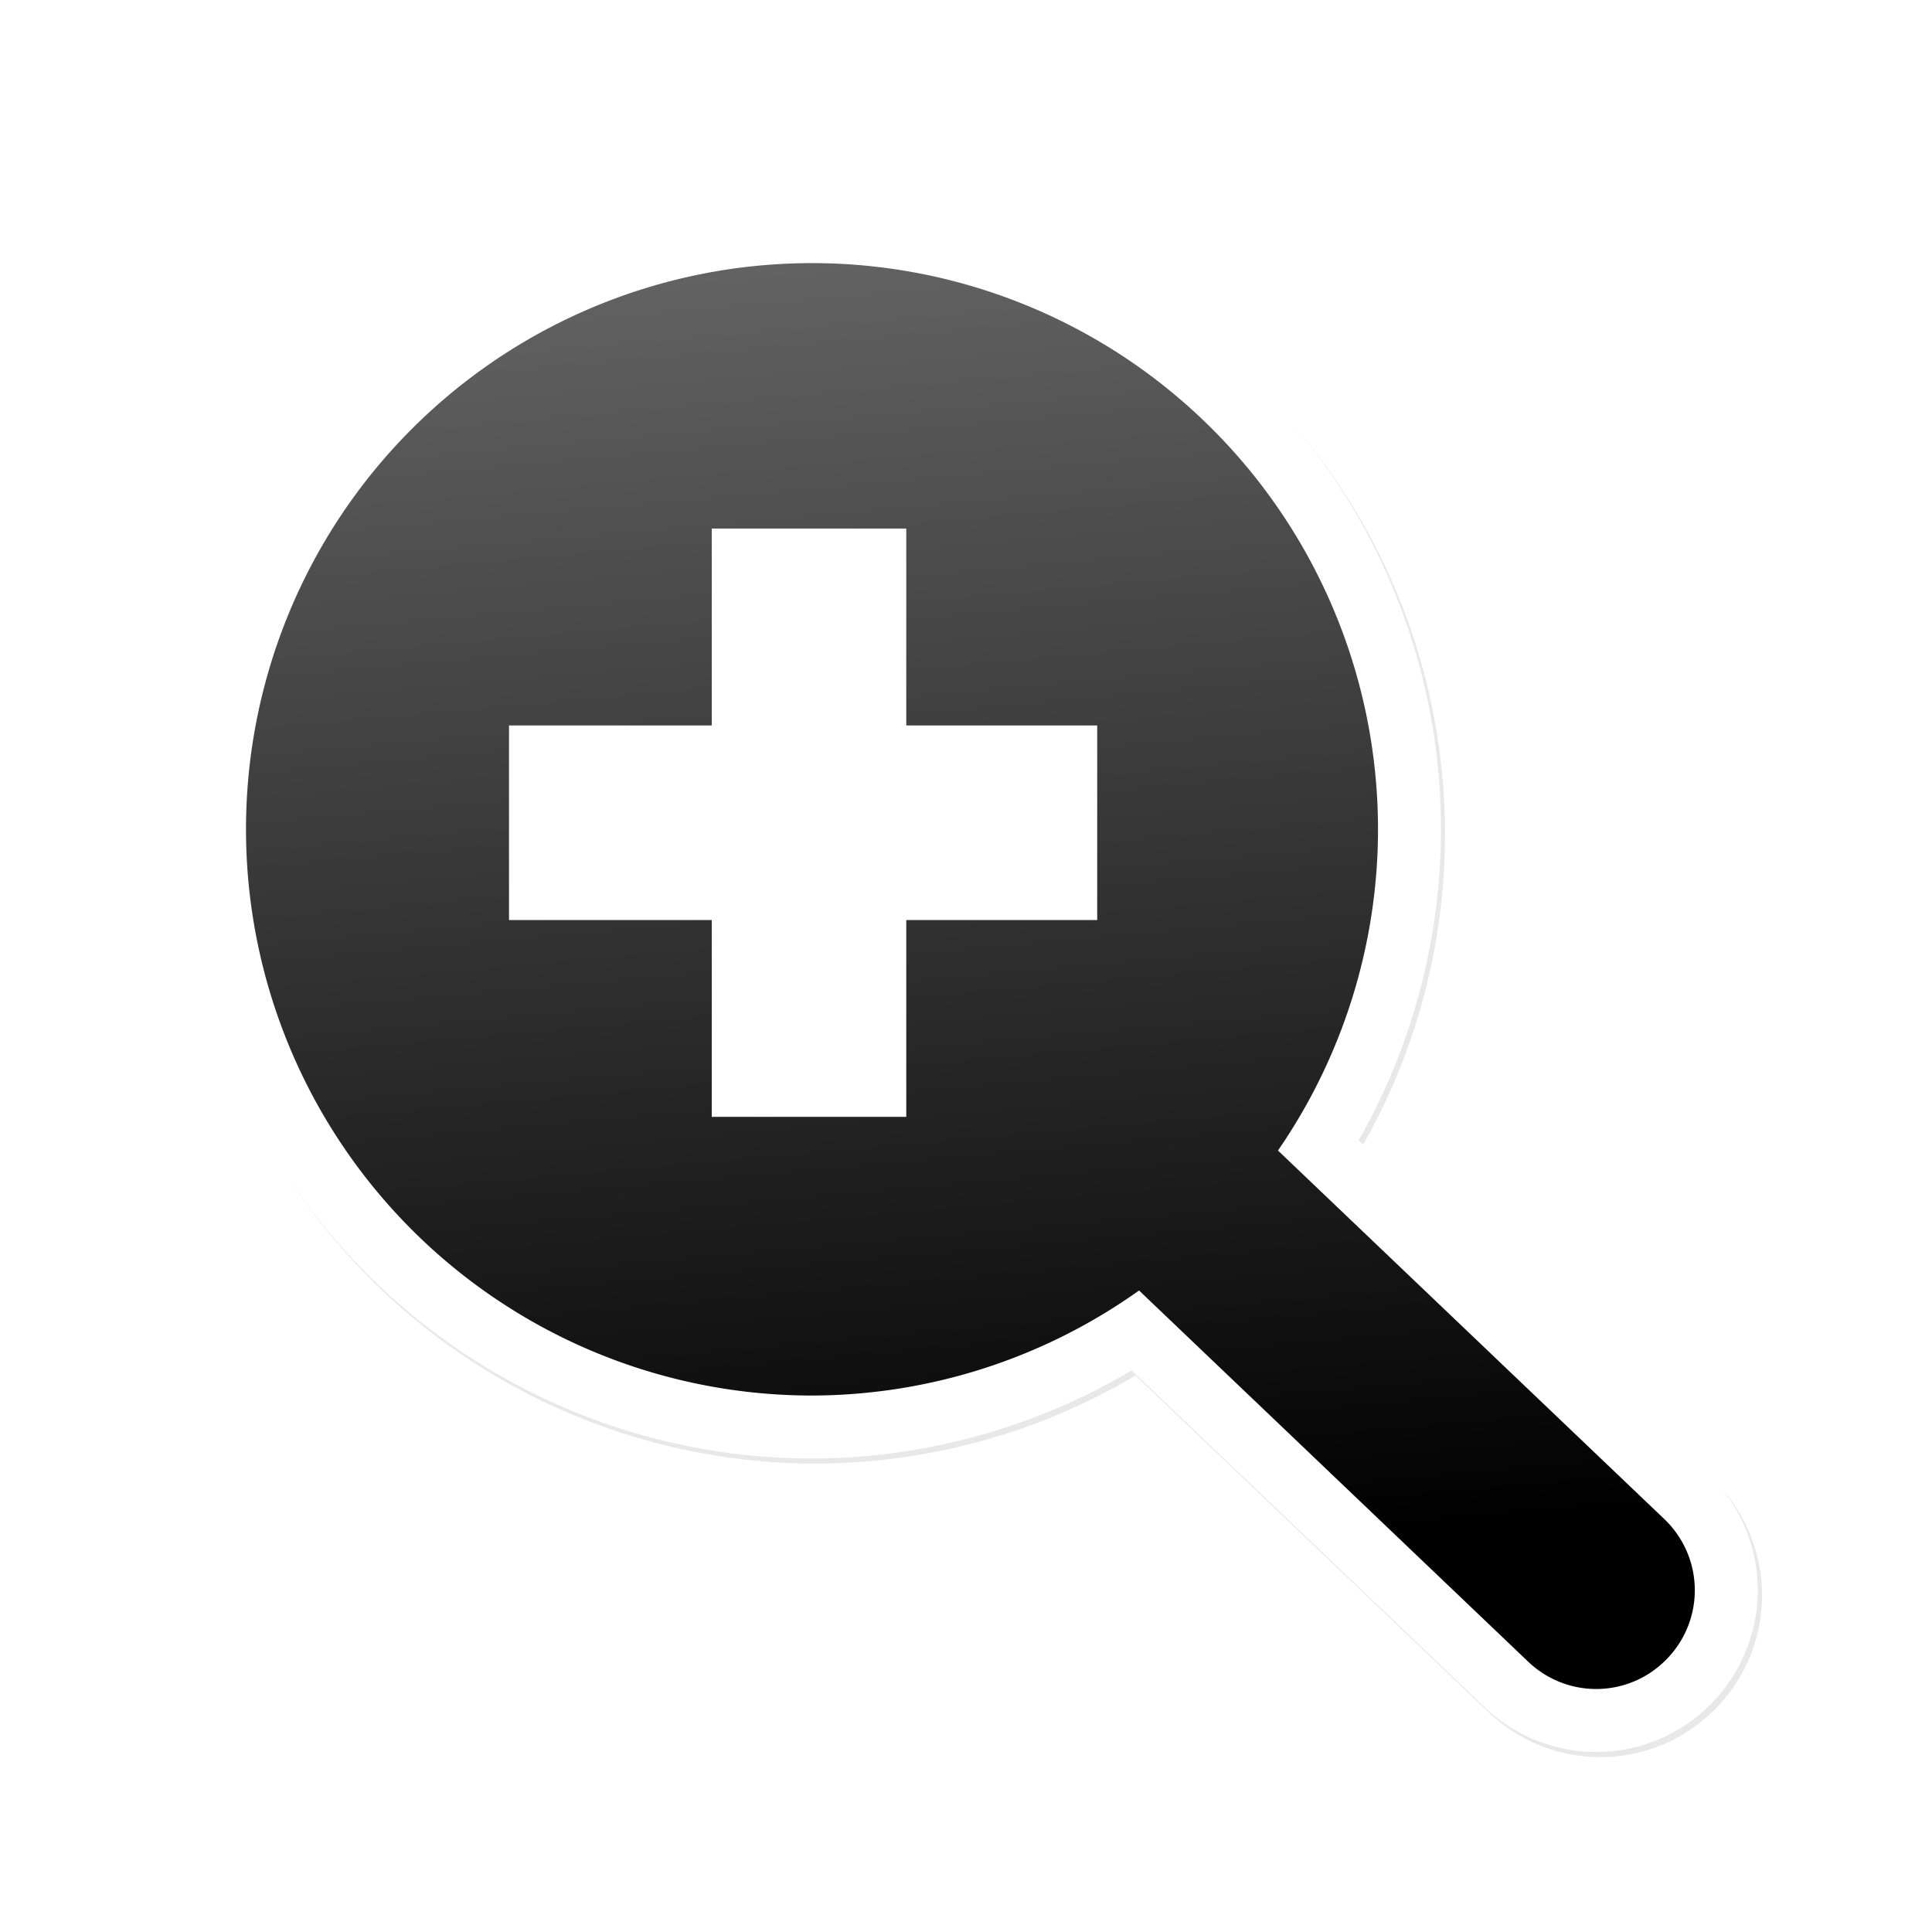 <?xml version="1.0" encoding="UTF-8" standalone="no"?>
<!-- Created with Inkscape (http://www.inkscape.org/) -->

<svg
   xmlns:dc="http://purl.org/dc/elements/1.1/"
   xmlns:cc="http://creativecommons.org/ns#"
   xmlns:rdf="http://www.w3.org/1999/02/22-rdf-syntax-ns#"
   xmlns:svg="http://www.w3.org/2000/svg"
   xmlns="http://www.w3.org/2000/svg"
   xmlns:xlink="http://www.w3.org/1999/xlink"
   xmlns:sodipodi="http://sodipodi.sourceforge.net/DTD/sodipodi-0.dtd"
   xmlns:inkscape="http://www.inkscape.org/namespaces/inkscape"
   width="100mm"
   height="100mm"
   viewBox="0 0 100 100"
   version="1.1"
   id="svg8"
   inkscape:version="0.92.3 (2405546, 2018-03-11)"
   sodipodi:docname="zoom-in.svg">
  <defs
     id="defs2">
    <clipPath
       id="clip1">
      <path
         id="path4225"
         d="m 17,10 14,0 0,20 -14,0 m 0,-20"
         inkscape:connector-curvature="0" />
    </clipPath>
    <clipPath
       id="clip2">
      <path
         id="path4228"
         d="m 41.895,19.992 c 0,10.582 -8.02,19.16 -17.895,19.16 -9.875,0 -17.891,-8.574 -17.891,-19.16 0,-10.586 8.02,-19.16 17.891,-19.16 9.879,0 17.895,8.574 17.895,19.16 m 0,0"
         inkscape:connector-curvature="0" />
    </clipPath>
    <clipPath
       id="clip1-3">
      <path
         inkscape:connector-curvature="0"
         d="m 17,10 14,0 0,20 -14,0 m 0,-20"
         id="path4225-2" />
    </clipPath>
    <clipPath
       id="clip2-0">
      <path
         inkscape:connector-curvature="0"
         d="m 41.895,19.992 c 0,10.582 -8.02,19.16 -17.895,19.16 -9.875,0 -17.891,-8.574 -17.891,-19.16 0,-10.586 8.02,-19.16 17.891,-19.16 9.879,0 17.895,8.574 17.895,19.16 m 0,0"
         id="path4228-6" />
    </clipPath>
    <clipPath
       id="clip1-8">
      <path
         inkscape:connector-curvature="0"
         d="m 17,10 14,0 0,20 -14,0 m 0,-20"
         id="path4225-5" />
    </clipPath>
    <clipPath
       id="clip2-6">
      <path
         inkscape:connector-curvature="0"
         d="m 41.895,19.992 c 0,10.582 -8.02,19.16 -17.895,19.16 -9.875,0 -17.891,-8.574 -17.891,-19.16 0,-10.586 8.02,-19.16 17.891,-19.16 9.879,0 17.895,8.574 17.895,19.16 m 0,0"
         id="path4228-1" />
    </clipPath>
    <clipPath
       id="clip1-3-1">
      <path
         id="path4225-2-5"
         d="m 17,10 14,0 0,20 -14,0 m 0,-20"
         inkscape:connector-curvature="0" />
    </clipPath>
    <clipPath
       id="clip2-0-9">
      <path
         id="path4228-6-8"
         d="m 41.895,19.992 c 0,10.582 -8.02,19.16 -17.895,19.16 -9.875,0 -17.891,-8.574 -17.891,-19.16 0,-10.586 8.02,-19.16 17.891,-19.16 9.879,0 17.895,8.574 17.895,19.16 m 0,0"
         inkscape:connector-curvature="0" />
    </clipPath>
    <linearGradient
       id="linearGradient8199"
       inkscape:collect="always">
      <stop
         id="stop8195"
         offset="0"
         style="stop-color:#000001;stop-opacity:1" />
      <stop
         id="stop8197"
         offset="1"
         style="stop-color:#646464;stop-opacity:1" />
    </linearGradient>
    <linearGradient
       gradientUnits="userSpaceOnUse"
       y2="852.817"
       x2="189.849"
       y1="872.366"
       x1="191.607"
       id="linearGradient8231"
       xlink:href="#linearGradient8199"
       inkscape:collect="always"
       gradientTransform="matrix(0,-1,-1,0,1221.675,646.362)" />
    <filter
       height="1.339"
       y="-0.169"
       width="1.333"
       x="-0.167"
       id="filter6729"
       style="color-interpolation-filters:sRGB"
       inkscape:collect="always">
      <feGaussianBlur
         id="feGaussianBlur6731"
         stdDeviation="2.796"
         inkscape:collect="always" />
    </filter>
  </defs>
  <sodipodi:namedview
     id="base"
     pagecolor="#ffffff"
     bordercolor="#666666"
     borderopacity="1.0"
     inkscape:pageopacity="0.0"
     inkscape:pageshadow="2"
     inkscape:zoom="0.35"
     inkscape:cx="123.03517"
     inkscape:cy="166.41236"
     inkscape:document-units="mm"
     inkscape:current-layer="layer1"
     showgrid="false"
     inkscape:pagecheckerboard="true"
     showguides="true"
     inkscape:guide-bbox="true"
     inkscape:window-width="681"
     inkscape:window-height="665"
     inkscape:window-x="0"
     inkscape:window-y="27"
     inkscape:window-maximized="0">
    <sodipodi:guide
       position="28.865,95.148"
       orientation="0,1"
       id="guide815"
       inkscape:locked="false" />
    <sodipodi:guide
       position="5.078,95.148"
       orientation="1,0"
       id="guide819"
       inkscape:locked="false" />
    <sodipodi:guide
       position="95.415,95.148"
       orientation="1,0"
       id="guide821"
       inkscape:locked="false" />
    <sodipodi:guide
       position="49.979,95.148"
       orientation="1,0"
       id="guide825"
       inkscape:locked="false" />
    <inkscape:grid
       type="xygrid"
       id="grid16960" />
    <sodipodi:guide
       position="82.586,5.078"
       orientation="0,1"
       id="guide83334"
       inkscape:locked="false" />
    <sodipodi:guide
       position="82.304,49.987"
       orientation="0,1"
       id="guide83336"
       inkscape:locked="false" />
  </sodipodi:namedview>
  <g
     inkscape:label="Layer 1"
     inkscape:groupmode="layer"
     id="layer1"
     transform="translate(0,-197)">
    <g
       transform="matrix(4.032,0,0,4.032,259.09,-392.098)"
       id="layer1-9"
       inkscape:label="Layer 1">
      <g
         style="display:inline"
         id="g4845"
         transform="matrix(0,-1,-1,0,373.505,516.505)">
        <g
           inkscape:label="Layer 1"
           id="g4778"
           transform="matrix(-1,0,0,1,575.943,-611)"
           inkscape:export-filename="next01.png"
           inkscape:export-xdpi="90"
           inkscape:export-ydpi="90">
          <g
             style="display:inline"
             id="g4780"
             transform="matrix(-1,0,0,1,576,611)">
            <g
               transform="matrix(0.882,0,0,0.882,42.044,24.695)"
               id="g43">
              <path
                 inkscape:connector-curvature="0"
                 id="path6727"
                 d="m 188.111,846.658 a 15.731,15.731 0 0 0 -15.73,15.73 15.731,15.731 0 0 0 15.73,15.73 15.731,15.731 0 0 0 9.09,-2.918 l 10.812,10.311 c 1.099,1.048 2.825,1.007 3.873,-0.092 1.048,-1.099 1.007,-2.825 -0.092,-3.873 L 201.062,871.312 a 15.731,15.731 0 0 0 2.779,-8.924 15.731,15.731 0 0 0 -15.73,-15.73 z"
                 style="display:inline;opacity:0.3;fill:#000000;fill-opacity:1;stroke:#000000;stroke-width:3.5;stroke-linecap:round;stroke-linejoin:round;stroke-miterlimit:4;stroke-dasharray:none;paint-order:normal;filter:url(#filter6729)"
                 transform="matrix(0,-0.524,-0.524,0,812.098,555.029)" />
              <path
                 style="display:inline;opacity:1;fill:#ffffff;fill-opacity:1;stroke:#ffffff;stroke-width:1.833;stroke-linecap:round;stroke-linejoin:round;stroke-miterlimit:4;stroke-dasharray:none;paint-order:normal"
                 d="m 368.52,456.513 a 8.242,8.238 0 0 1 -8.241,8.238 8.242,8.238 0 0 1 -8.241,-8.238 8.242,8.238 0 0 1 1.529,-4.76 l -5.402,-5.663 c -0.549,-0.575 -0.528,-1.48 0.048,-2.028 0.576,-0.549 1.48,-0.527 2.029,0.048 l 5.362,5.621 a 8.242,8.238 0 0 1 4.675,-1.456 8.242,8.238 0 0 1 8.241,8.238 z"
                 id="path6725"
                 inkscape:connector-curvature="0" />
              <path
                 style="display:inline;opacity:1;fill:url(#linearGradient8231);fill-opacity:1;stroke:none;stroke-width:1.726;stroke-linecap:round;stroke-linejoin:round;stroke-miterlimit:4;stroke-dasharray:none;paint-order:normal"
                 d="m 368.52,456.513 a 8.242,8.238 0 0 1 -8.241,8.238 8.242,8.238 0 0 1 -8.241,-8.238 8.242,8.238 0 0 1 1.529,-4.76 l -5.402,-5.663 c -0.549,-0.575 -0.528,-1.48 0.048,-2.028 0.576,-0.549 1.48,-0.527 2.029,0.048 l 5.362,5.621 a 8.242,8.238 0 0 1 4.675,-1.456 8.242,8.238 0 0 1 8.241,8.238 z m -3.863,1.459 v -1.415 -1.416 h -1.734 -1.132 v -1.131 -1.648 h -1.416 -1.416 v 1.648 1.131 h -1.132 -1.733 v 1.416 1.415 h 1.733 1.132 v 1.132 1.819 h 1.416 1.416 v -1.819 -1.132 h 1.132 z"
                 id="path6715"
                 inkscape:connector-curvature="0" />
            </g>
          </g>
        </g>
      </g>
    </g>
  </g>
  <style
     id="style3"
     type="text/css"><![CDATA[
	.st0{fill:#4B4B4B;}
]]></style>
  <style
     type="text/css"
     id="style3-7"><![CDATA[
	.st0{fill:#4B4B4B;}
]]></style>
  <style
     type="text/css"
     id="style3-3"><![CDATA[
	.st0{fill:#4B4B4B;}
]]></style>
  <style
     id="style3-7-7"
     type="text/css"><![CDATA[
	.st0{fill:#4B4B4B;}
]]></style>
  <style
     type="text/css"
     id="style3-9"><![CDATA[
	.st0{fill:#4B4B4B;}
]]></style>
  <style
     id="style3-7-75"
     type="text/css"><![CDATA[
	.st0{fill:#4B4B4B;}
]]></style>
  <style
     id="style3-3-3"
     type="text/css"><![CDATA[
	.st0{fill:#4B4B4B;}
]]></style>
  <style
     type="text/css"
     id="style3-7-7-8"><![CDATA[
	.st0{fill:#4B4B4B;}
]]></style>
</svg>
